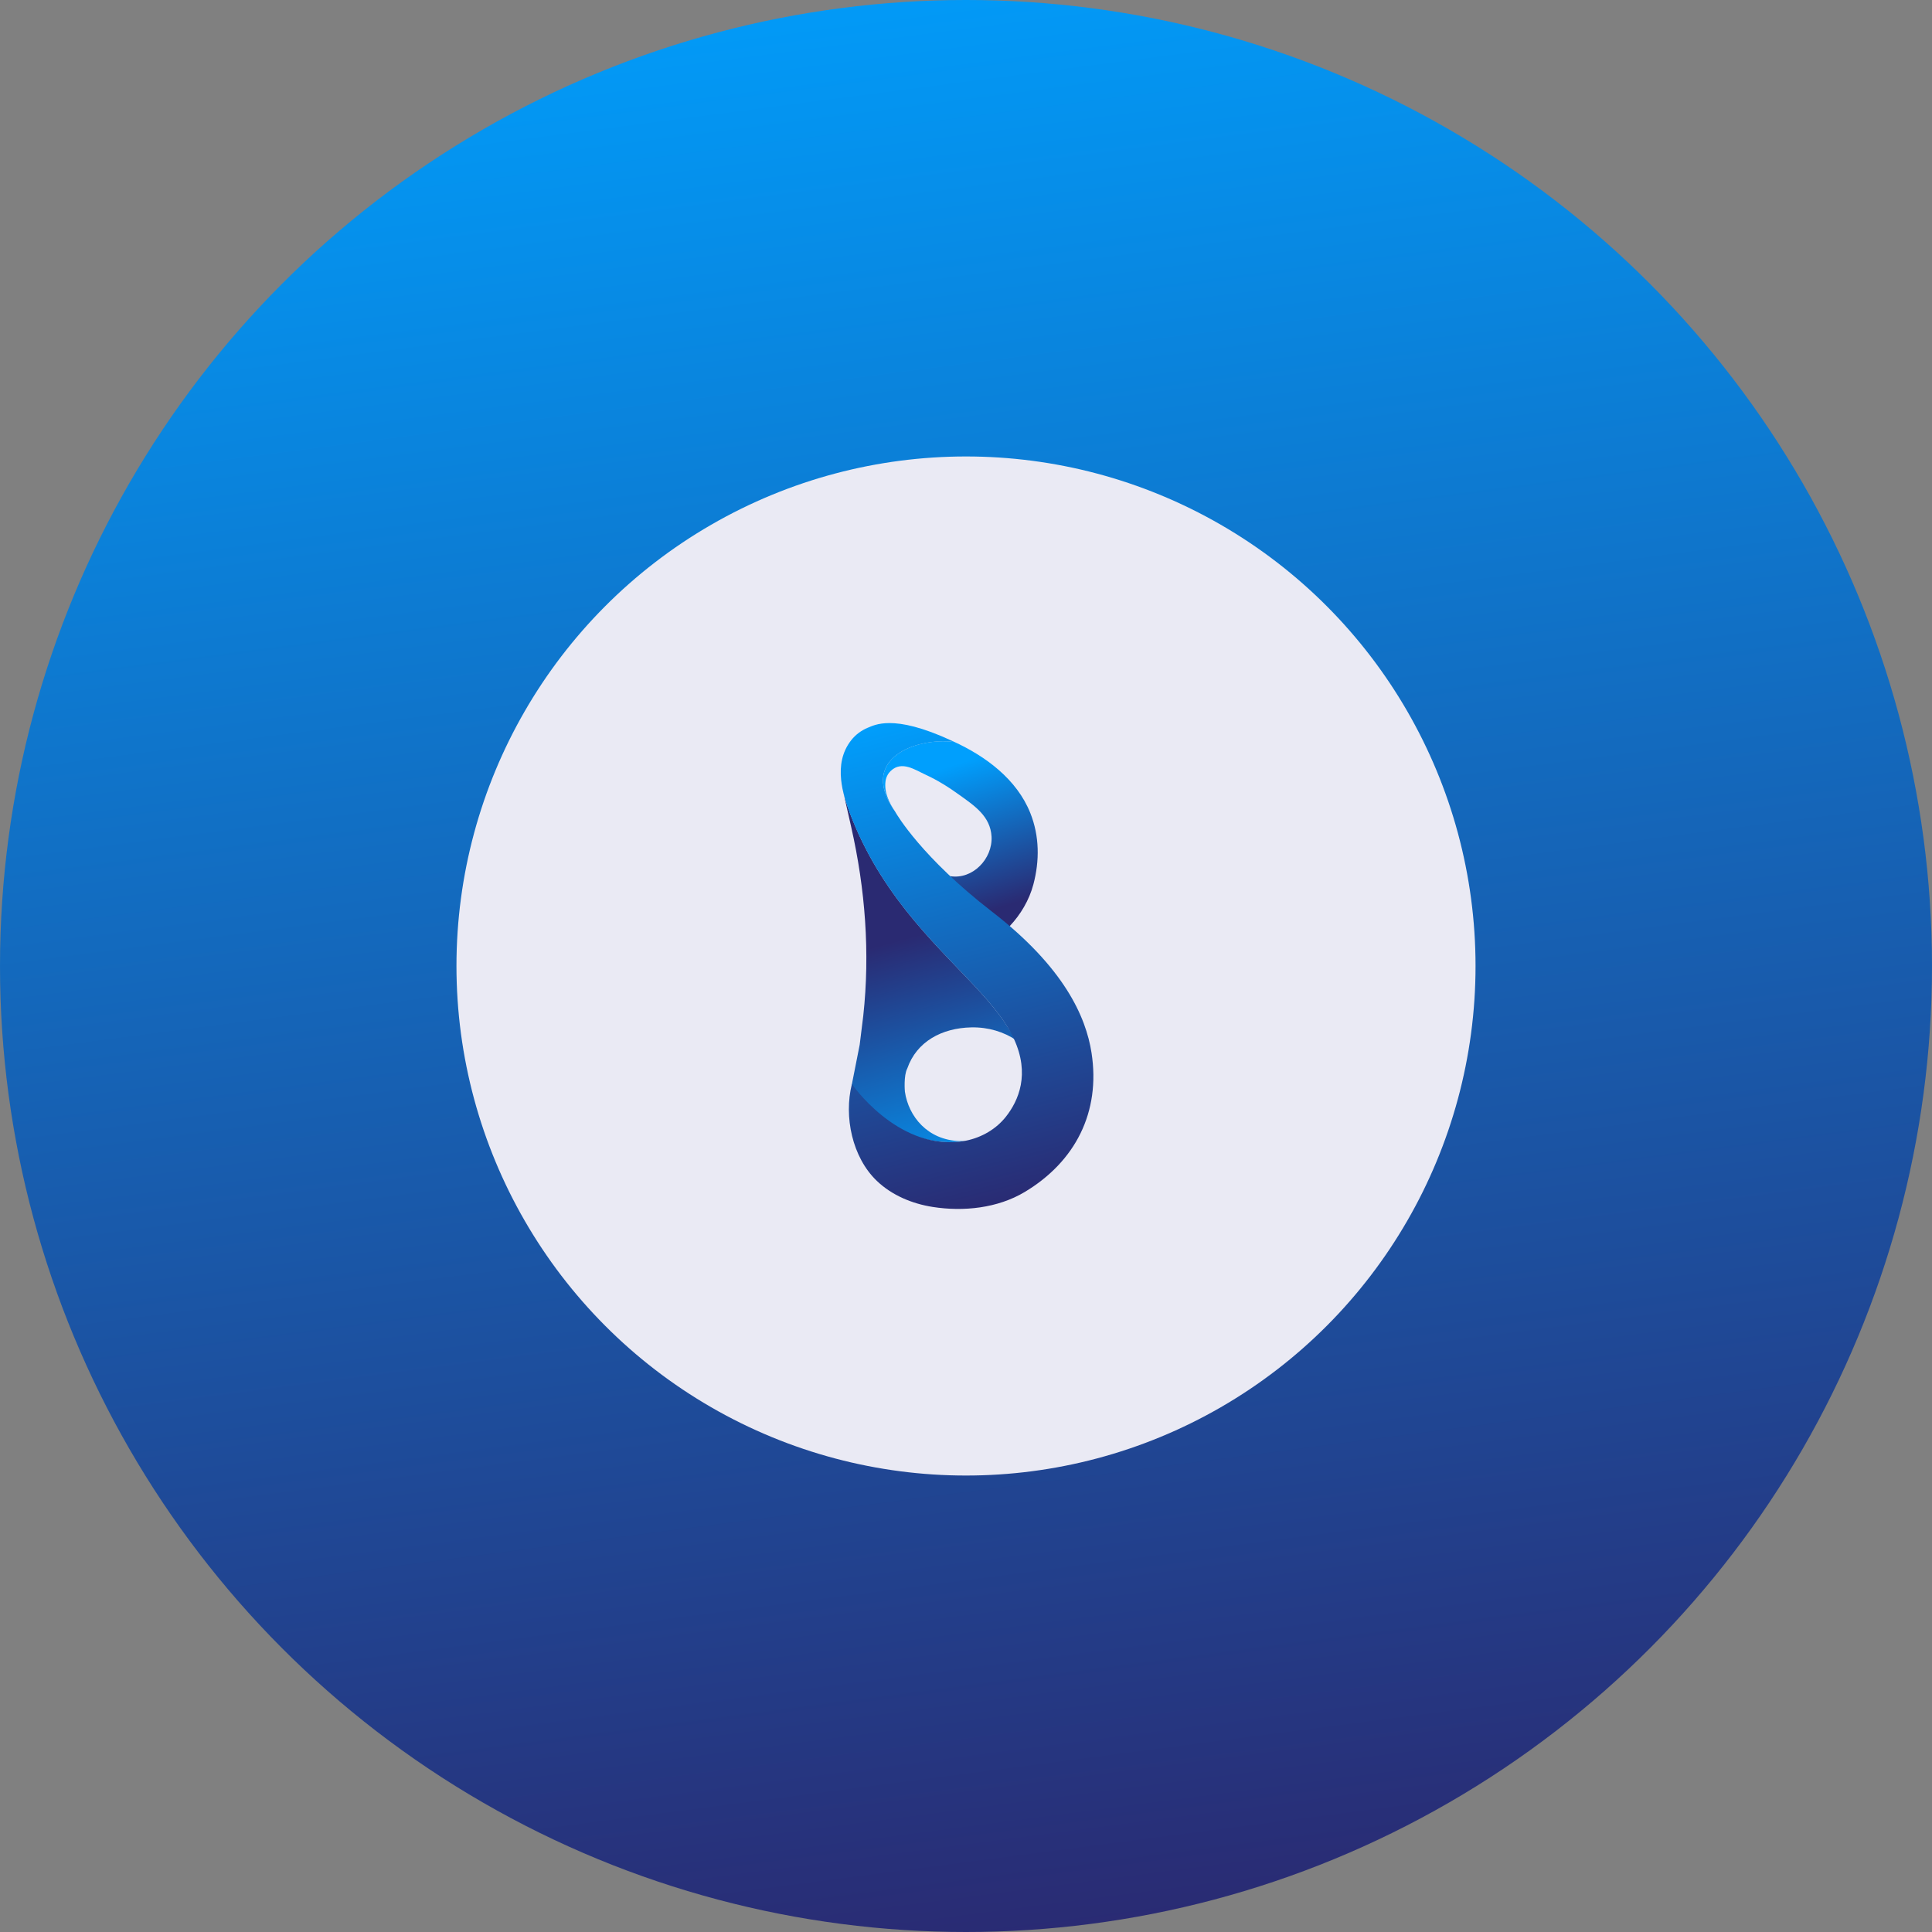 <svg width="364" height="364" viewBox="0 0 364 364" fill="none" xmlns="http://www.w3.org/2000/svg">
<rect x="0" y="0" width="364" height="364" fill="#808080" stroke="none"/>
<circle cx="182" cy="182" r="182" fill="url(#paint0_linear_1_8633)"/>
<circle cx="182" cy="182" r="96" fill="#EAEAF4"/>
<path d="M179.271 139.662C179.271 139.662 179.232 139.673 179.187 139.684C179.136 139.701 179.058 139.712 178.923 139.701C171.646 139.202 161.795 143.407 168.708 153.006C167.525 151.268 166.566 149.289 166.835 147.22C166.886 146.788 167.031 146.362 167.244 145.981C167.39 145.711 167.603 145.459 167.828 145.241C169.896 143.261 172.431 145.067 174.376 145.953C176.697 147.018 178.789 148.347 180.863 149.844C183.588 151.806 186.599 153.791 186.812 157.609C187.042 161.819 183.223 165.767 179.03 165.071C181.592 168.845 188.163 173.756 190.456 175.556C190.473 175.556 190.013 174.799 190.243 174.474C192.256 172.354 193.91 169.596 194.695 166.63C195.878 162.156 195.85 157.536 194.123 153.196C191.583 146.81 185.679 142.454 179.585 139.679C179.545 139.662 179.461 139.656 179.389 139.656C179.327 139.656 179.276 139.656 179.276 139.656" fill="url(#paint1_linear_1_8633)"/>
<path d="M159.166 150.494V150.528L159.177 150.539L160.371 155.82C163.023 167.493 163.942 179.531 162.642 191.4C162.614 191.686 162.014 196.559 161.969 196.844L160.483 204.357C160.483 204.357 160.696 205.17 160.702 205.17C160.775 205.283 168.91 216.378 180.746 215.094C181.166 215.049 181.587 214.982 181.996 214.898C181.603 214.943 181.2 214.993 180.79 214.982C174.741 214.786 171.175 210.329 170.491 205.692C170.474 205.596 170.233 202.631 170.934 201.313C172.689 196.256 177.421 193.682 183 193.565C186.19 193.497 189.144 194.411 191.494 196.003L189.397 192.802C188.741 191.804 188.018 190.84 187.255 189.903C186.442 188.894 185.584 187.919 184.71 186.949C183.773 185.917 182.809 184.902 181.845 183.893C180.819 182.817 179.787 181.746 178.761 180.669C177.673 179.525 176.597 178.382 175.537 177.215C174.427 175.993 173.334 174.749 172.28 173.481C171.169 172.153 170.093 170.796 169.067 169.405C167.99 167.942 166.964 166.451 166 164.926C164.98 163.317 164.032 161.668 163.163 159.986C162.238 158.203 161.397 156.381 160.657 154.531C160.051 153.028 159.435 151.391 159.003 149.709L159.182 150.488L159.166 150.494Z" fill="url(#paint2_linear_1_8633)"/>
<path d="M163.488 137.111C162.227 137.638 161.161 138.456 160.365 139.471C158.605 141.719 158.207 144.315 158.476 146.934C158.532 147.477 158.616 148.021 158.723 148.576C158.723 148.576 158.724 148.582 158.728 148.593L158.964 149.636C158.964 149.636 158.975 149.692 158.986 149.715C159.418 151.397 160.029 153.039 160.634 154.536C161.38 156.386 162.216 158.209 163.146 159.992C164.015 161.674 164.963 163.322 165.989 164.937C166.953 166.456 167.974 167.953 169.056 169.416C170.076 170.801 171.153 172.152 172.263 173.487C173.322 174.754 174.41 175.999 175.526 177.221C176.58 178.387 177.656 179.536 178.75 180.675C179.77 181.751 180.807 182.822 181.839 183.898C182.803 184.913 183.762 185.922 184.698 186.954C185.573 187.924 186.436 188.9 187.249 189.909C188.012 190.851 188.73 191.815 189.391 192.813C190.002 193.744 190.557 194.703 191.017 195.706C194.112 202.378 191.892 207.39 189.509 210.407C187.703 212.689 185.012 214.298 181.99 214.909C181.581 214.988 181.155 215.06 180.74 215.105C168.843 216.389 160.5 204.245 160.5 204.245C158.958 210.368 160.562 218.043 165.187 222.472C168.03 225.197 171.837 226.784 175.722 227.395C181.542 228.309 187.978 227.631 193.086 224.564C202.561 218.873 207.389 209.571 205.65 198.352C204.596 191.568 200.492 182.267 186.891 171.754C173.72 161.584 169 153.527 168.719 153.039C168.714 153.017 168.708 153.011 168.708 153.011C161.795 143.413 171.64 139.208 178.923 139.707C179.064 139.718 179.237 139.707 179.372 139.695C179.484 139.69 179.563 139.679 179.585 139.684C179.579 139.679 179.355 139.572 179.355 139.572C173.698 136.948 170.02 136.23 167.587 136.23C165.372 136.23 164.195 136.825 163.494 137.111" fill="url(#paint3_linear_1_8633)"/>
<defs>
<linearGradient id="paint0_linear_1_8633" x1="54.177" y1="-2.898" x2="103.851" y2="379.236" gradientUnits="userSpaceOnUse">
<stop stop-color="#009FFD"/>
<stop offset="1" stop-color="#2A2A72"/>
</linearGradient>
<linearGradient id="paint1_linear_1_8633" x1="178.385" y1="144.556" x2="186.756" y2="171.53" gradientUnits="userSpaceOnUse">
<stop stop-color="#009FFD"/>
<stop offset="1" stop-color="#2A2A72"/>
</linearGradient>
<linearGradient id="paint2_linear_1_8633" x1="182.697" y1="224.755" x2="169.656" y2="177.047" gradientUnits="userSpaceOnUse">
<stop stop-color="#009FFD"/>
<stop offset="1" stop-color="#2A2A72"/>
</linearGradient>
<linearGradient id="paint3_linear_1_8633" x1="165.484" y1="135.502" x2="188.477" y2="227.479" gradientUnits="userSpaceOnUse">
<stop stop-color="#009FFD"/>
<stop offset="1" stop-color="#2A2A72"/>
</linearGradient>
</defs>
</svg>
